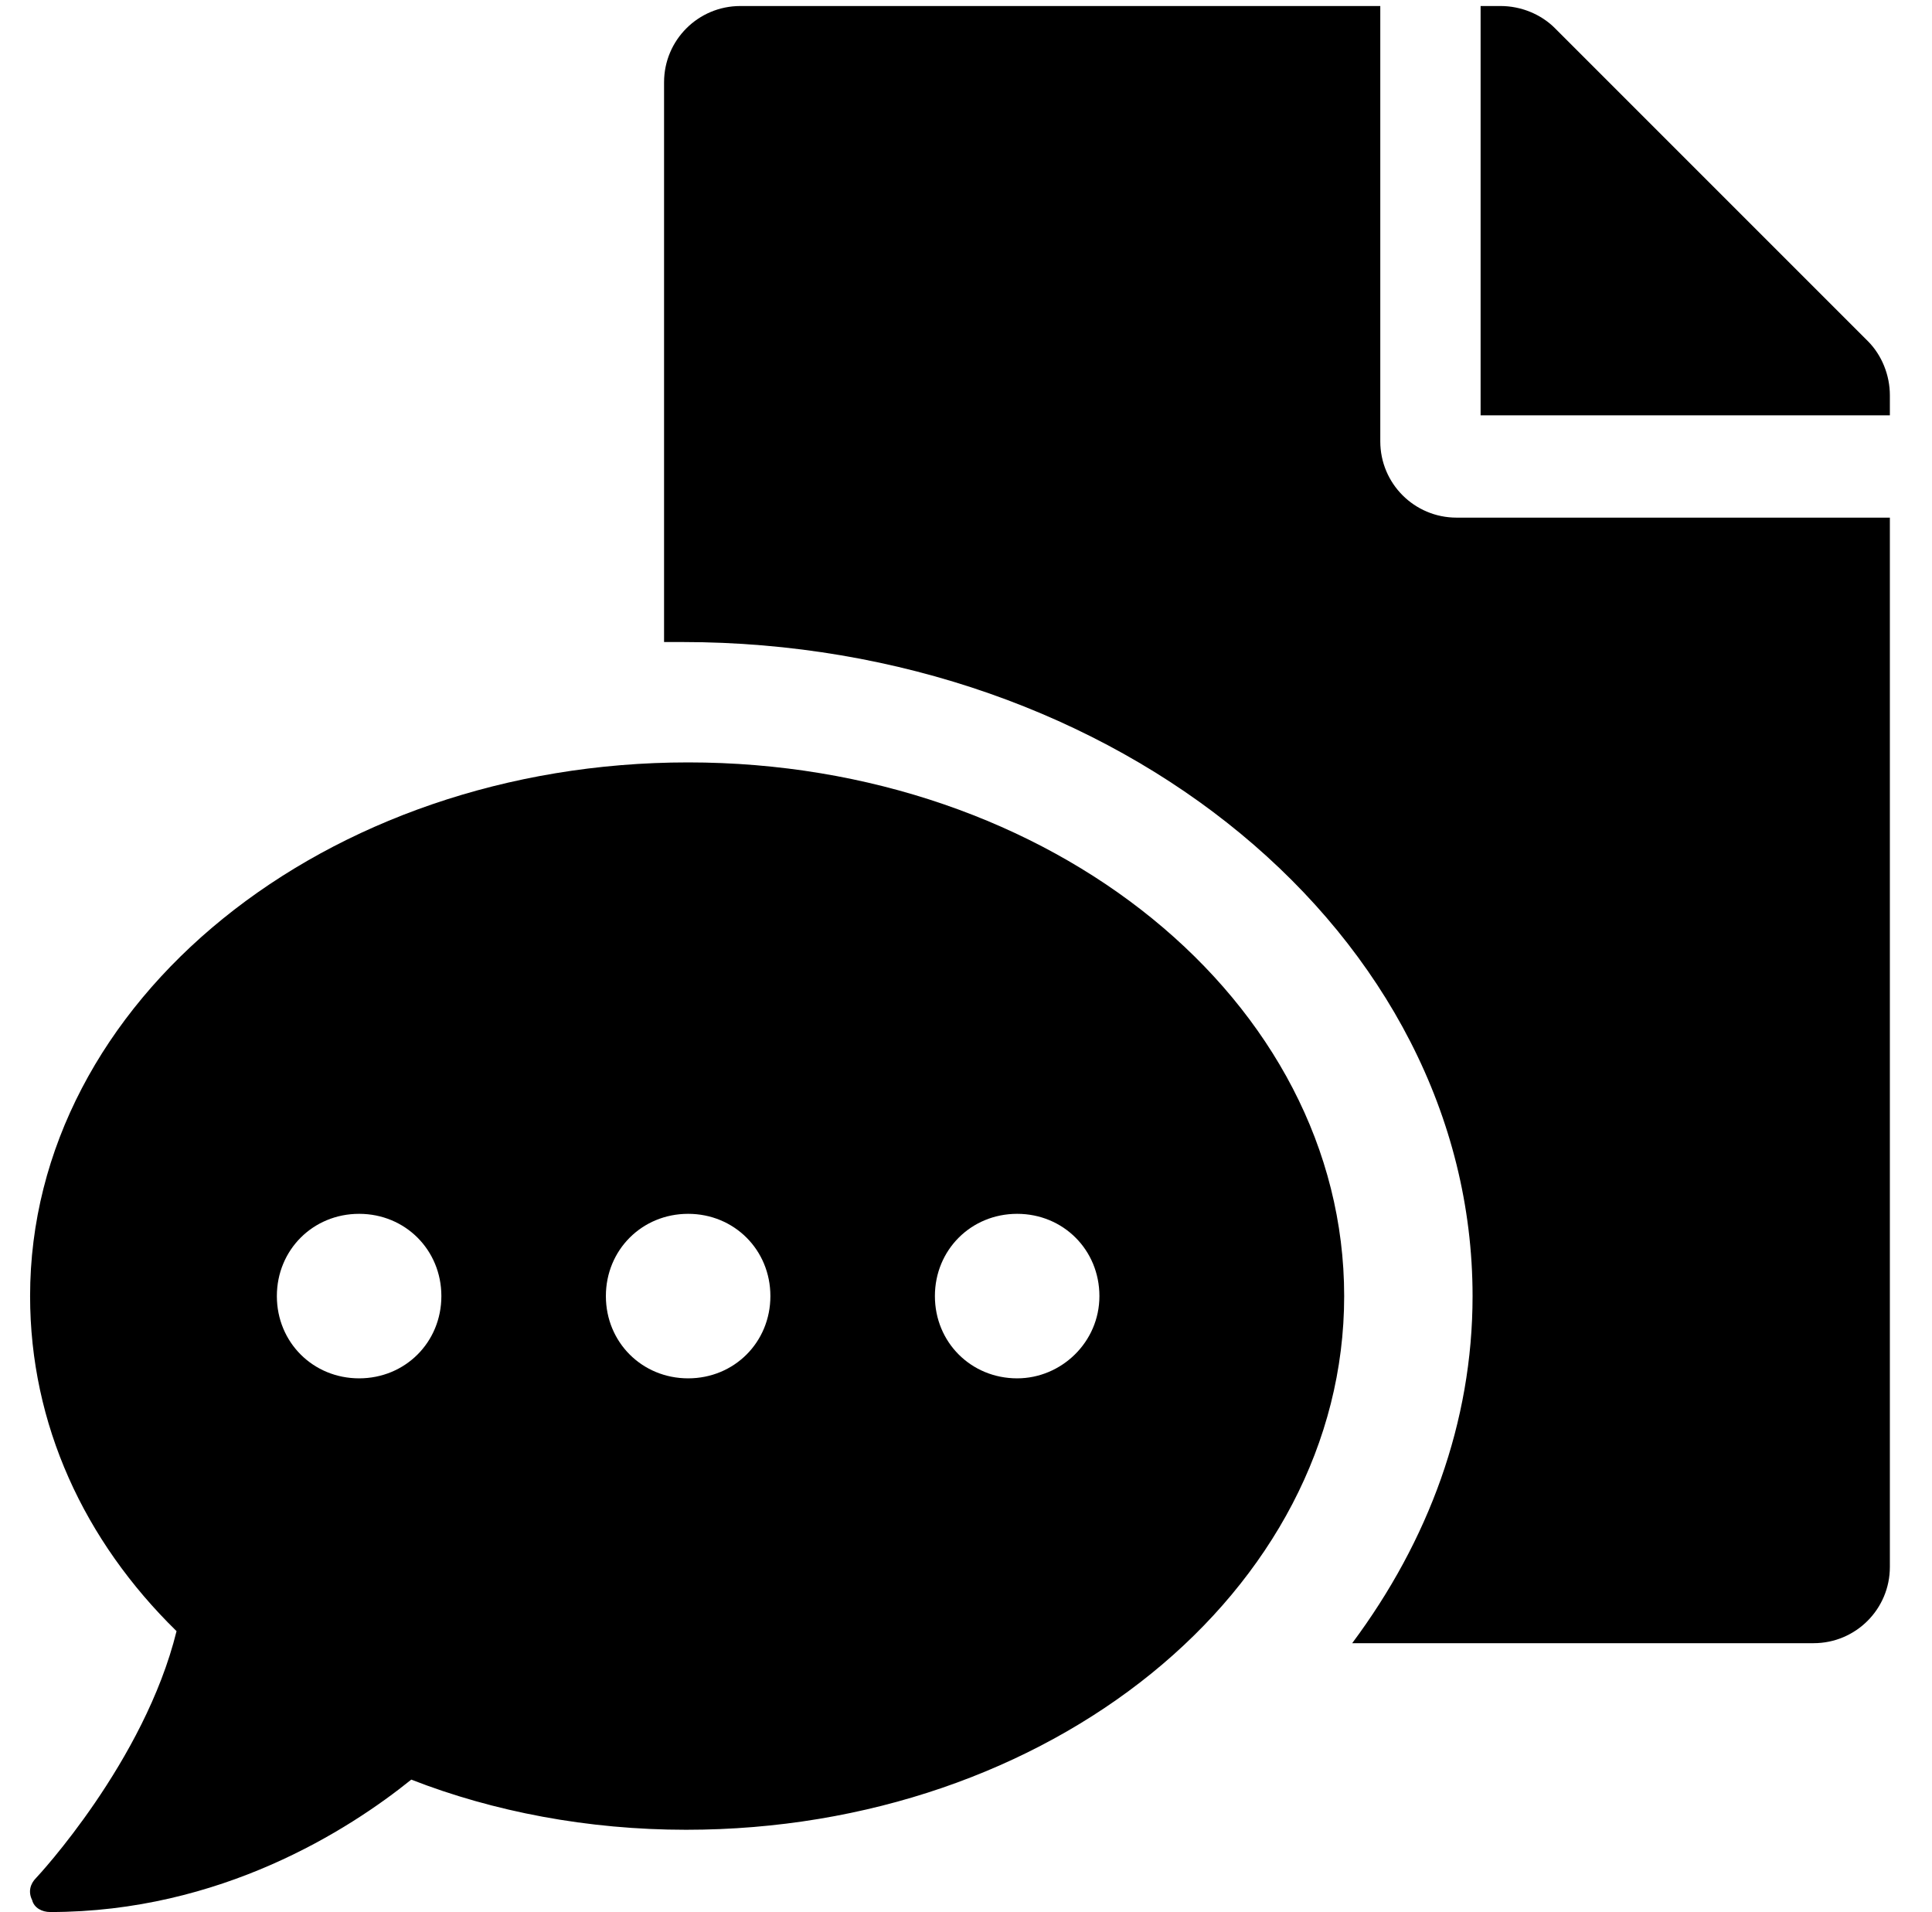 <?xml version="1.0" encoding="utf-8"?>
<!-- Generator: Adobe Illustrator 24.2.3, SVG Export Plug-In . SVG Version: 6.00 Build 0)  -->
<svg version="1.1"
	xmlns="http://www.w3.org/2000/svg"
	xmlns:xlink="http://www.w3.org/1999/xlink" x="0px" y="0px" viewBox="0 0 96.3 95.3" style="enable-background:new 0 0 96.3 95.3;" xml:space="preserve">
	<style type="text/css">
	.st0{display:none;}
	.st1{display:inline;}
	.st2{fill:#7F3939;stroke:#FFFFFF;stroke-width:6;stroke-miterlimit:10;}
	</style>
	<g id="Layer_1" fill="currentColor">
		<g id="Layer_1_1_" class="st0">
			<g id="Layer_2_1_" class="st1">
				<g id="Layer_1-2">
					<path d="M79.9,95.3h0.8c0.8,0,1.6-0.3,2.2-0.9l12.5-12.5c0.6-0.6,0.9-1.4,0.9-2.2V79H79.9V95.3z"/>
					<path d="M93.2,46.2H49.1V16.9c0-1.6-0.6-3.2-1.8-4.4L36.6,1.8C35.4,0.6,33.9,0,32.2,0H6.1C2.7,0,0,2.8,0,6.2v53.2
					c0,3.4,2.7,6.1,6.1,6.1l0,0h24.7v26.7c0,1.7,1.4,3.1,3,3.1l0,0h42V77.9c0-1.7,1.4-3.1,3.1-3.1h17.4V49.3
					C96.4,47.6,95,46.2,93.2,46.2C93.3,46.2,93.3,46.2,93.2,46.2z M32.8,6.7l9.7,9.7h-9.7V6.7z M6.1,59.4V6.2h20.5v13.3
					c0,1.7,1.4,3.1,3,3.1l0,0H43v23.7h-9.1c-1.7,0-3.1,1.4-3.1,3l0,0v10.1H6.1z"/>
					<path d="M62.7,25.4C70.8,26,77.1,32.8,77.2,41l0,0h6l0,0c0-11.5-9-21-20.5-21.6v-6.2l-9.1,9.1l9.1,9.1L62.7,25.4z"/>
				</g>
			</g>
		</g>
		<g id="Layer_2_2_" class="st0">
			<g class="st1">
				<path d="M75.3,24.9h20.9v50.5c0,2-1.6,3.7-3.7,3.7H40.8c-2,0-3.7-1.6-3.7-3.7V4c0-2,1.6-3.7,3.7-3.7h30.8v20.9
				C71.6,23.3,73.3,24.9,75.3,24.9z M96.2,20H76.5V0.3h0.9c1,0,1.9,0.4,2.6,1.1l15.1,15.1c0.7,0.7,1.1,1.6,1.1,2.6V20z"/>
			</g>
			<g class="st1">
				<path class="st2" d="M73.1,62.4c0,15.8-15.7,28.5-35.1,28.5c-5.3,0-10.2-1-14.7-2.7c-3.4,2.7-10.2,7-19.3,7c-0.4,0-0.8-0.2-1-0.7
				c-0.2-0.4-0.1-0.9,0.2-1.2c0.1-0.1,5.8-6.2,7.5-13.1c-4.9-4.9-7.8-11.1-7.8-17.9c0-15.8,15.7-28.5,35.1-28.5S73.1,46.7,73.1,62.4
				z"/>
			</g>
			<g class="st1">
				<path d="M69.9,62.5c0,14.2-14.2,25.7-31.7,25.7c-4.8,0-9.2-0.9-13.3-2.4c-3,2.4-9.2,6.4-17.4,6.4c-0.4,0-0.7-0.2-0.9-0.6
				c-0.2-0.4-0.1-0.8,0.2-1.1c0.1-0.1,5.2-5.6,6.8-11.9c-4.4-4.4-7.1-10-7.1-16.2c0-14.2,14.2-25.7,31.7-25.7S69.9,48.3,69.9,62.5z
				 M26.4,62.5c0-2.2-1.8-4-4-4s-4,1.8-4,4c0,2.2,1.8,4,4,4S26.4,64.7,26.4,62.5z M42.2,62.5c0-2.2-1.8-4-4-4s-4,1.8-4,4
				c0,2.2,1.8,4,4,4S42.2,64.7,42.2,62.5z M58.1,62.5c0-2.2-1.8-4-4-4s-4,1.8-4,4c0,2.2,1.8,4,4,4S58.1,64.7,58.1,62.5z"/>
			</g>
		</g>
		<g id="Layer_2_copy">
			<g>
				<path d="M68.8,22V0.3H36.9c-2.1,0-3.8,1.7-3.8,3.8V32c0.3,0,0.6,0,0.9,0c21.7,0,39.4,14.6,39.4,32.6c0,6.3-2.2,12.2-6,17.3h23
				c2.1,0,3.8-1.7,3.8-3.8V25.8H72.6C70.5,25.8,68.8,24.1,68.8,22z"/>
				<path d="M93.1,17L77.5,1.4c-0.7-0.7-1.7-1.1-2.7-1.1h-1v20.4h20.4v-1C94.2,18.7,93.8,17.7,93.1,17z"/>
			</g>
			<g>
				<path d="M67,64.6c0,14.7-14.7,26.6-32.8,26.6c-4.9,0-9.6-0.9-13.7-2.5c-3.1,2.5-9.5,6.6-18,6.6c-0.4,0-0.8-0.2-0.9-0.6
				c-0.2-0.4-0.1-0.8,0.2-1.1c0.1-0.1,5.4-5.8,7-12.3C4.2,76.8,1.5,71,1.5,64.6C1.5,49.9,16.2,38,34.3,38S67,49.9,67,64.6z M22,64.6
				c0-2.3-1.8-4.1-4.1-4.1s-4.1,1.8-4.1,4.1c0,2.3,1.8,4.1,4.1,4.1S22,66.9,22,64.6z M38.4,64.6c0-2.3-1.8-4.1-4.1-4.1
				s-4.1,1.8-4.1,4.1c0,2.3,1.8,4.1,4.1,4.1S38.4,66.9,38.4,64.6z M54.8,64.6c0-2.3-1.8-4.1-4.1-4.1s-4.1,1.8-4.1,4.1
				c0,2.3,1.8,4.1,4.1,4.1C52.9,68.7,54.8,66.9,54.8,64.6z"/>
			</g>
		</g>
	</g>
	<g id="Layer_2_copy_1_" class="st0">
		<g class="st1">
			<path d="M64.5,21.5l4.3,4.3c0.7,0.7,0.7,1.9,0,2.6L23.3,73.8c-0.7,0.7-1.9,0.7-2.6,0L0.5,53.6c-0.7-0.7-0.7-1.9,0-2.6l4.3-4.3
			c0.7-0.7,1.9-0.7,2.6,0L22,61.4l39.9-39.9C62.6,20.8,63.7,20.8,64.5,21.5z"/>
		</g>
		<path class="st1" d="M95.8,25.8l-4.3-4.3c-0.7-0.7-1.9-0.7-2.6,0L49,61.4l-3.7-3.7l-6.9,6.9l9.3,9.3c0.7,0.7,1.9,0.7,2.6,0
		l45.4-45.4C96.5,27.6,96.5,26.5,95.8,25.8z"/>
	</g>
	<g id="Layer_2_copy_2" class="st0">
		<g class="st1">
			<path d="M70.1,2.9l4.6,4.6c0.8,0.8,0.8,2,0,2.8L26,58.9c-0.8,0.8-2,0.8-2.8,0L1.5,37.2c-0.8-0.8-0.8-2,0-2.8l4.6-4.6
			c0.8-0.8,2-0.8,2.8,0l15.7,15.7L67.3,2.9C68.1,2.1,69.3,2.1,70.1,2.9z"/>
		</g>
		<path class="st1" d="M95.7,7.5l-4.6-4.6c-0.8-0.8-2-0.8-2.8,0L45.6,45.6l-3.2-3.2l-7.4,7.4l9.1,9.1c0.8,0.8,2,0.8,2.8,0l48.7-48.7
		C96.5,9.4,96.5,8.2,95.7,7.5z"/>
	</g>
	<g id="Layer_2" class="st0">
		<g class="st1">
			<path d="M91.1,2.9l4.6,4.6c0.8,0.8,0.8,2,0,2.8L47,58.9c-0.8,0.8-2,0.8-2.8,0L22.6,37.2c-0.8-0.8-0.8-2,0-2.8l4.6-4.6
			c0.8-0.8,2-0.8,2.8,0l15.7,15.7L88.4,2.9C89.1,2.1,90.4,2.1,91.1,2.9z"/>
		</g>
		<g class="st1">
			<path d="M47,37.9l27.7-27.7c0.8-0.8,0.8-2,0-2.8l-4.6-4.6c-0.8-0.8-2-0.8-2.8,0L39.7,30.5L47,37.9z"/>
			<path d="M32.3,37.9l-7.7,7.7L8.9,29.9c-0.8-0.8-2-0.8-2.8,0l-4.6,4.6c-0.8,0.8-0.8,2,0,2.8l21.7,21.7c0.8,0.8,2,0.8,2.8,0
			l13.7-13.7L32.3,37.9z"/>
		</g>
	</g>
</svg>
